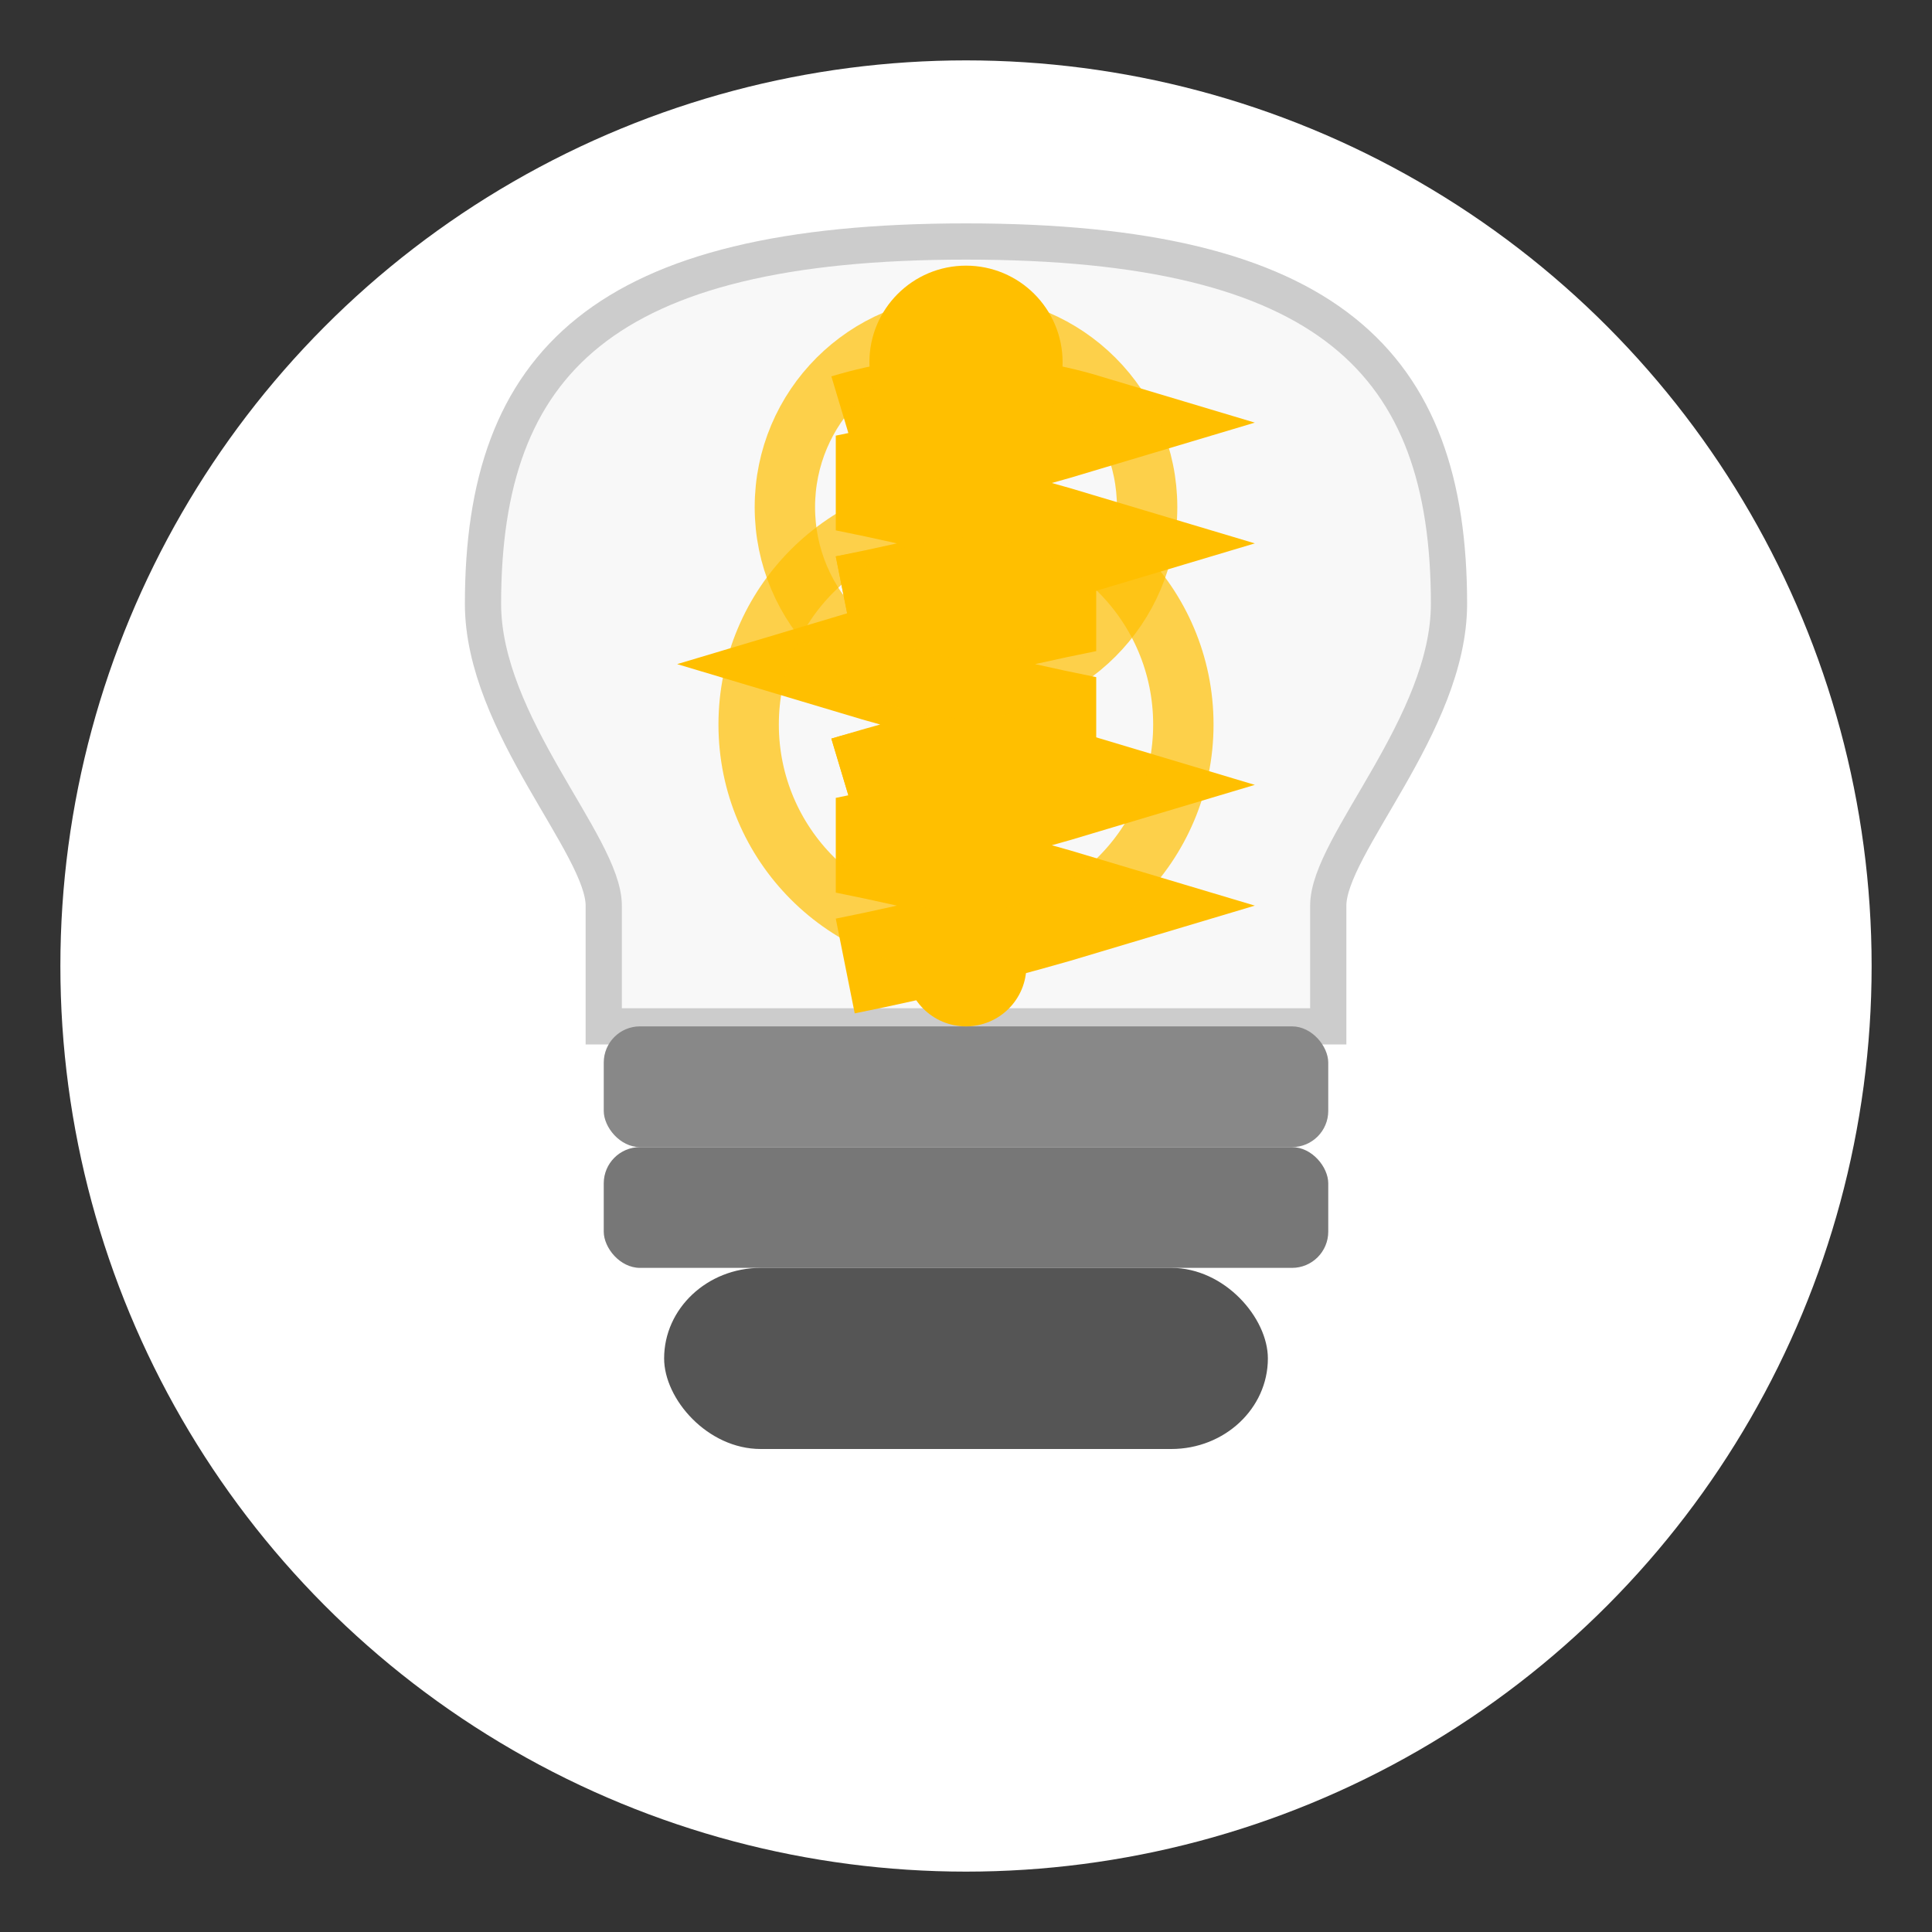 <svg xmlns="http://www.w3.org/2000/svg" viewBox="0 0 16 16" width="16" height="16">
  <rect x="0" y="0" width="16" height="16" fill="#333333" stroke="none"/>
  <defs>
    <style>
      .tesla-coil { stroke: #FFBF00; stroke-width: 0.8; fill: none; }
      .tesla-core { stroke: #FFBF00; stroke-width: 1; fill: none; }
      .bulb-glass { fill: #f8f8f8; fill-opacity: 0.95; stroke: #ccc; stroke-width: 0.3; }
      .bg-circle { fill: #ffffff; stroke: none; }
    </style>
  </defs>
  
  <!-- Background -->
  <circle cx="8" cy="8" r="7.5" class="bg-circle"/>
  
  <!-- Light bulb glass -->
  <path d="M8 2 C11 2 12 3 12 5 C12 6 11 7 11 7.5 L11 8.5 L5 8.5 L5 7.5 C5 7 4 6 4 5 C4 3 5 2 8 2 Z" 
        class="bulb-glass"/>
  
  <!-- Bulb base -->
  <rect x="5" y="8.5" width="6" height="1" fill="#888" rx="0.3"/>
  <rect x="5" y="9.5" width="6" height="1" fill="#777" rx="0.3"/>
  <rect x="5.5" y="10.5" width="5" height="1.5" fill="#555" rx="0.8"/>
  
  <!-- Tesla coil central conductor -->
  <line x1="8" y1="3" x2="8" y2="8" class="tesla-core"/>
  
  <!-- Tesla coil spirals -->
  <path d="M7 3.5 Q8 3.2 9 3.5 Q8 3.8 7 4 Q8 4.2 9 4.5 Q8 4.8 7 5" class="tesla-coil"/>
  <path d="M7 5 Q8 4.8 9 5 Q8 5.2 7 5.5 Q8 5.8 9 6 Q8 6.2 7 6.5" class="tesla-coil"/>
  <path d="M7 6.5 Q8 6.2 9 6.5 Q8 6.8 7 7 Q8 7.2 9 7.5 Q8 7.8 7 8" class="tesla-coil"/>
  
  <!-- Secondary coil details -->
  <circle cx="8" cy="4.2" r="1.5" fill="none" stroke="#FFBF00" stroke-width="0.5" opacity="0.7"/>
  <circle cx="8" cy="6" r="1.8" fill="none" stroke="#FFBF00" stroke-width="0.5" opacity="0.7"/>
  
  <!-- Terminals -->
  <circle cx="8" cy="3" r="0.8" fill="#FFBF00"/>
  <circle cx="8" cy="8" r="0.5" fill="#FFBF00"/>
</svg>